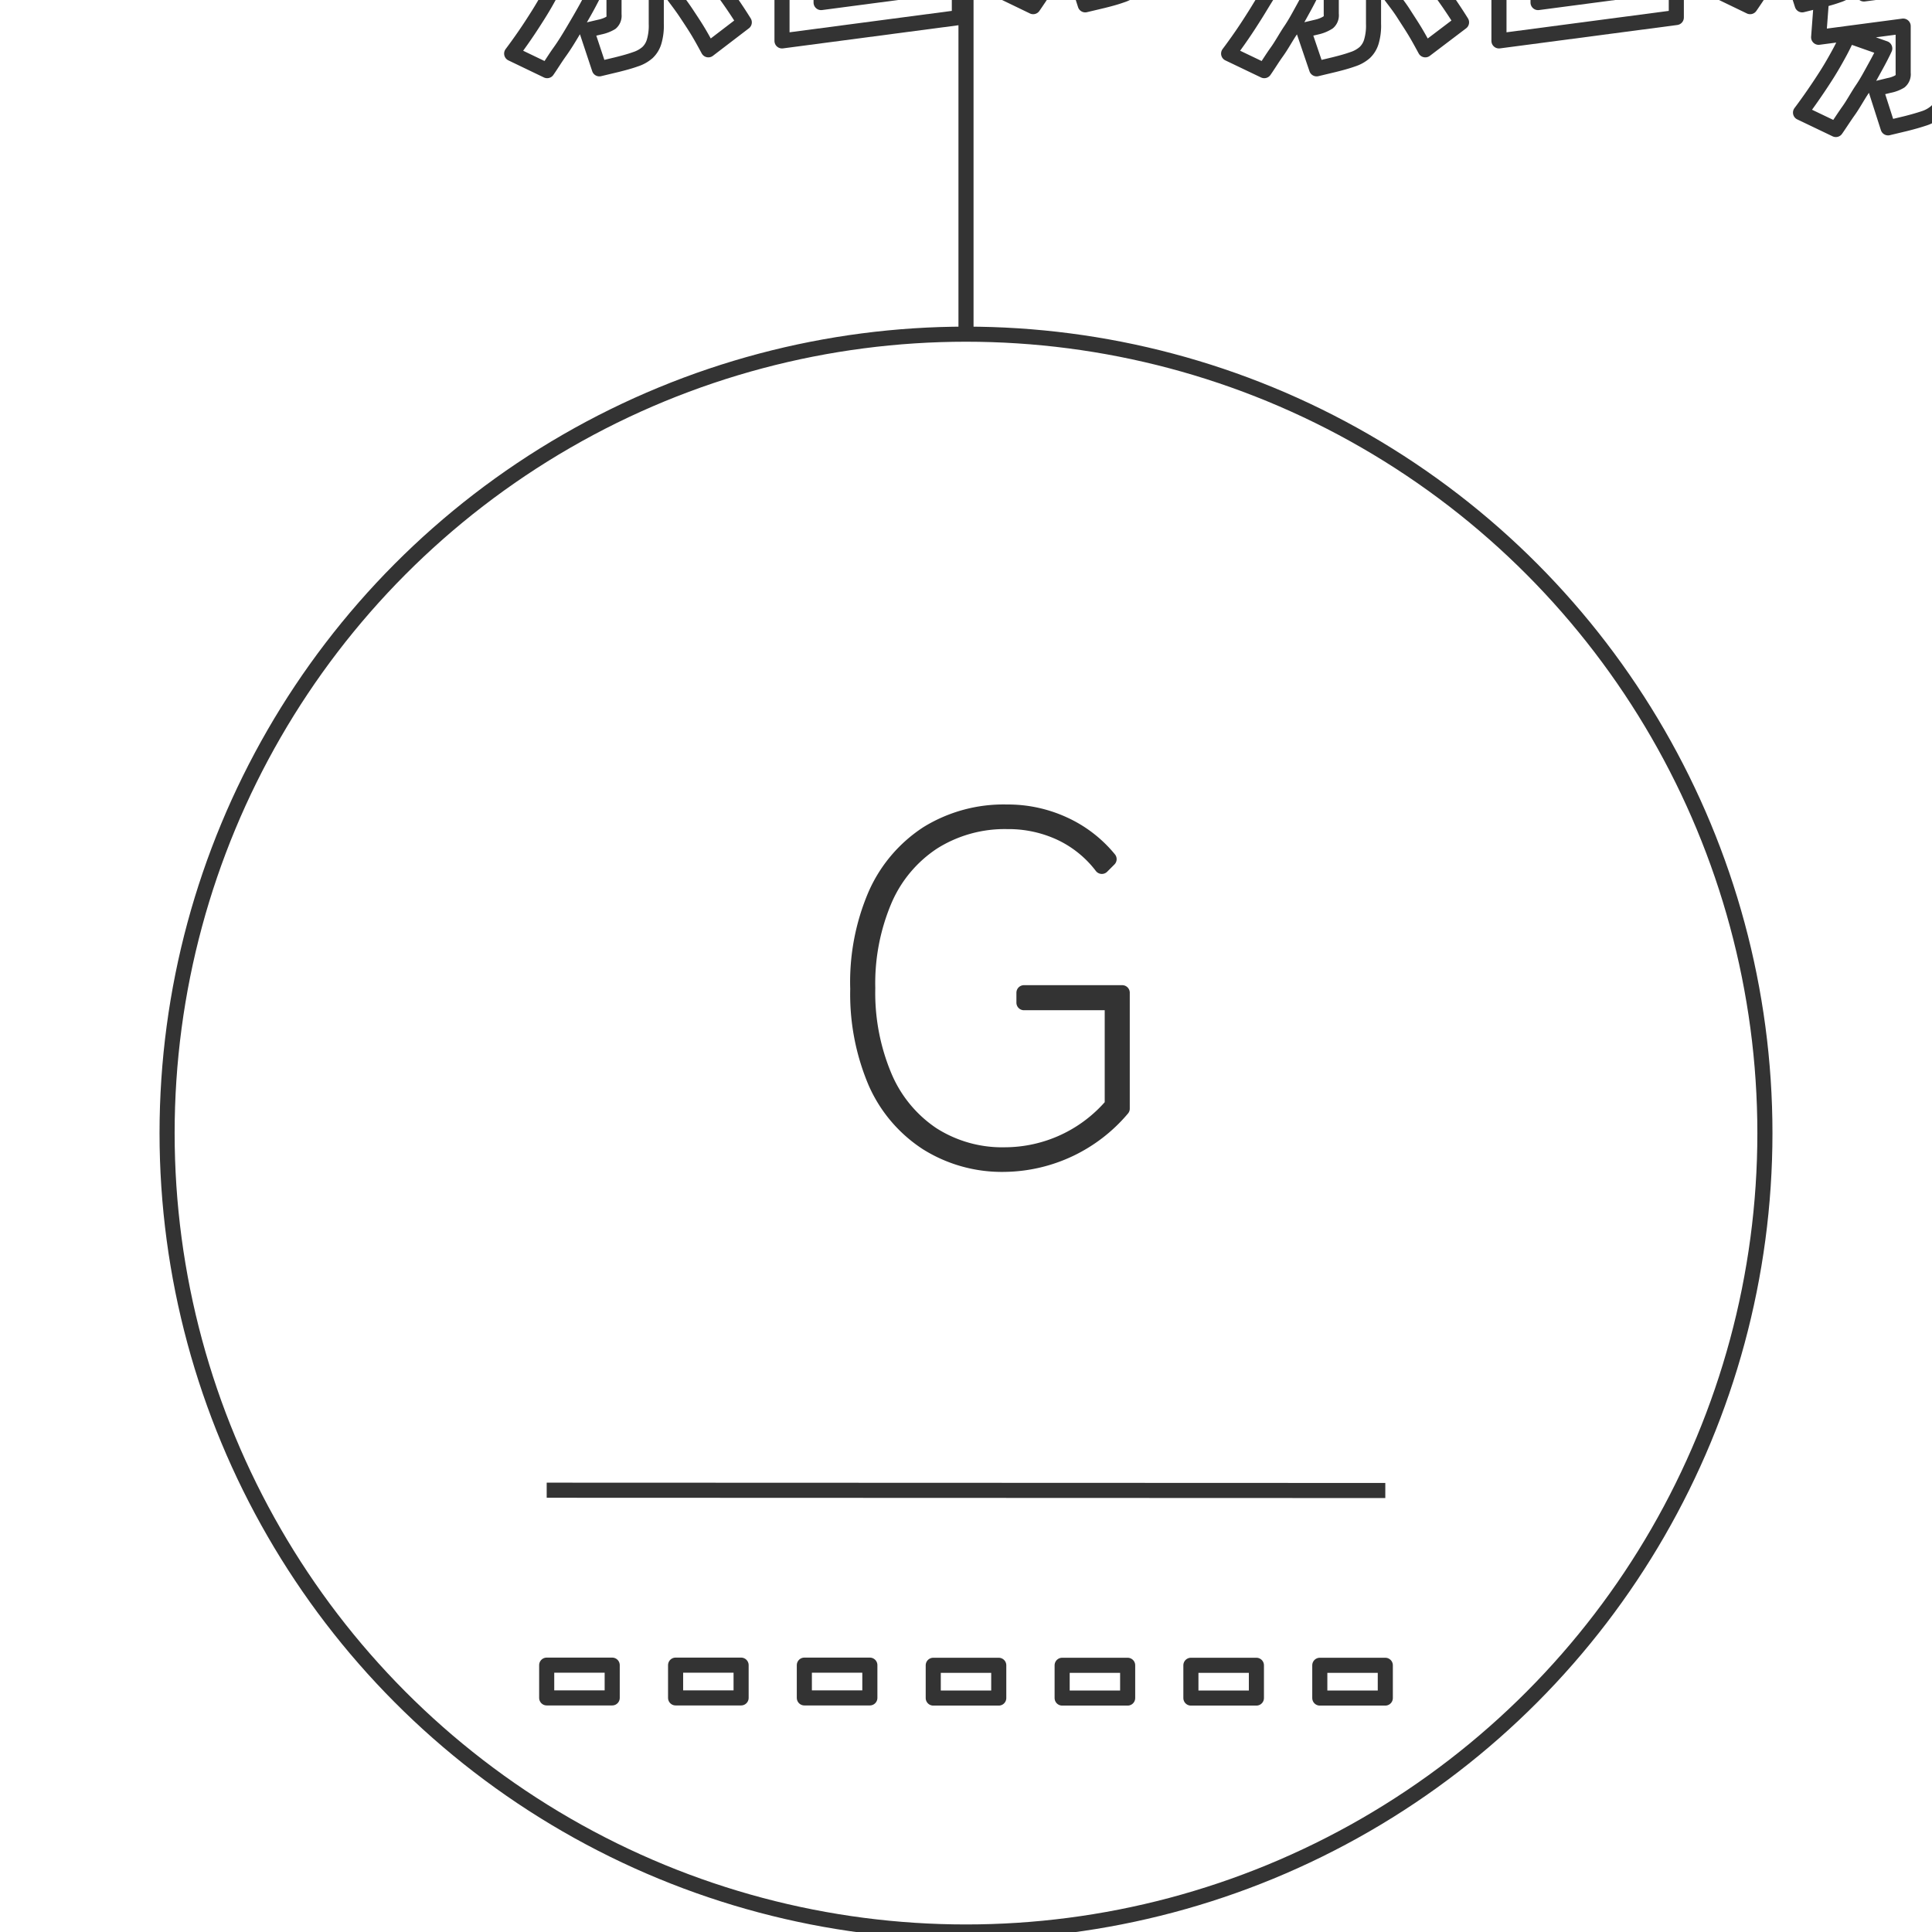 <svg id="图层_2" data-name="图层 2" xmlns="http://www.w3.org/2000/svg" viewBox="0 0 128 128"><defs><style>.cls-1{fill:none;}.cls-1,.cls-2{stroke:#333;stroke-linejoin:round;}.cls-2,.cls-3{fill:#333;}.cls-4{opacity:0.16;}</style></defs><title>g</title><g id="运行水电厂"><circle class="cls-1" cx="64" cy="75.07" r="52.93"/><line class="cls-1" x1="36.22" y1="98.73" x2="91.78" y2="98.75"/><rect class="cls-1" x="36.22" y="110.32" width="4.34" height="2.17"/><rect class="cls-1" x="44.76" y="110.32" width="4.34" height="2.17"/><rect class="cls-1" x="53.29" y="110.32" width="4.34" height="2.17"/><rect class="cls-1" x="61.83" y="110.33" width="4.34" height="2.17"/><rect class="cls-1" x="70.37" y="110.33" width="4.34" height="2.17"/><rect class="cls-1" x="78.9" y="110.33" width="4.34" height="2.17"/><rect class="cls-1" x="87.44" y="110.33" width="4.34" height="2.17"/><line class="cls-1" x1="64" x2="64" y2="22.14"/><path class="cls-1" d="M61.84,55.78a8.69,8.69,0,0,0-3.23,3.84,14.1,14.1,0,0,0-1.12,5.85,14.27,14.27,0,0,0,1.11,5.85,8.68,8.68,0,0,0,3.16,3.84,8.59,8.59,0,0,0,4.82,1.35,9.37,9.37,0,0,0,7.11-3.3V66.43H67.84v-.66h6.51v7.68a10.36,10.36,0,0,1-7.77,3.69,9.34,9.34,0,0,1-5.18-1.43,9.17,9.17,0,0,1-3.39-4,14.93,14.93,0,0,1-1.18-6.19A14.66,14.66,0,0,1,58,59.29a9.29,9.29,0,0,1,3.45-4.07,9.6,9.6,0,0,1,5.27-1.42,8.85,8.85,0,0,1,3.76.81,8.34,8.34,0,0,1,3,2.31L73,57.4a7.4,7.4,0,0,0-2.73-2.21,8.18,8.18,0,0,0-3.54-.76A8.9,8.9,0,0,0,61.84,55.78Z"/><g class="cls-1"><path d="M39.48-.69c-.18.36-.39.78-.65,1.25S38.29,1.51,38,2s-.6,1-.91,1.43-.58.88-.84,1.25L33.9,3.55c.27-.36.56-.76.87-1.21s.6-.9.89-1.36.55-.91.79-1.36.43-.84.59-1.18Zm4-1.85V1.58a3.73,3.73,0,0,1-.14,1.17,1.63,1.63,0,0,1-.44.73,2.25,2.25,0,0,1-.81.45c-.33.12-.73.23-1.21.35l-1.17.28L38.86,2l.89-.21a2.35,2.35,0,0,0,.73-.28.62.62,0,0,0,.2-.54V-2.17l-5.6.73.59-7.73,2-.29,2.1-.34c.72-.12,1.43-.25,2.14-.39L44-10.6c.66-.13,1.29-.27,1.87-.41s1.11-.26,1.56-.39l.56,2.63-2.08.47c-.76.18-1.57.34-2.41.51l-2.6.49-2.58.45L38.09-4.3l2.59-.34V-6.86l2.78-.3V-5l4.93-.65v2.47Zm2.72-.22c.17.19.39.45.65.78s.54.69.83,1.08.58.79.86,1.2.54.81.77,1.18L46.93,3.3c-.19-.35-.4-.74-.65-1.16s-.52-.82-.79-1.23-.55-.78-.82-1.14A10.36,10.36,0,0,0,44-1.14Z"/><path d="M65-7.59v2.22L50.36-3.45V-5.66l3.27-.43.24-1-2.39.31V-8.64L54.33-9l.21-.88-3.4.45v-2.2l13.08-1.72v2.2l-6.85.9-.21.88,6-.79L63-7.32ZM51.81-2.92,63.56-4.47V1.16L51.81,2.71ZM54.4.17l6.44-.85V-2l-6.44.85Zm2.08-6.63L60.35-7l.07-1-3.71.49Z"/><path d="M71.69-4.94c-.17.37-.39.79-.65,1.26s-.54,1-.84,1.44-.6,1-.9,1.43-.59.88-.85,1.25L66.11-.69c.27-.36.56-.76.87-1.21s.61-.9.89-1.36.55-.91.79-1.36.44-.84.59-1.18Zm4-1.84v4.12a4.05,4.05,0,0,1-.14,1.17,1.56,1.56,0,0,1-.45.73,2.17,2.17,0,0,1-.81.45c-.33.12-.73.23-1.21.35L71.9.32l-.83-2.59.9-.21a2.37,2.37,0,0,0,.72-.28c.14-.09.2-.27.2-.55v-3.1l-5.59.73.58-7.74c.62-.08,1.28-.17,2-.28L72-14l2.14-.39,2.06-.41c.66-.14,1.29-.27,1.87-.41l1.57-.39L80.15-13l-2.07.47c-.77.18-1.57.34-2.42.51l-2.6.49-2.57.45-.18,2.55,2.58-.34V-11.1l2.79-.3v2.15L80.6-9.9v2.47ZM78.39-7c.18.2.39.46.65.79s.54.69.83,1.08.58.79.87,1.2.53.81.76,1.18L79.14-.94c-.18-.35-.4-.74-.65-1.16S78-2.92,77.7-3.33l-.81-1.14c-.27-.36-.51-.67-.73-.91Z"/></g><g class="cls-1"><path d="M87-.69c-.18.36-.39.78-.65,1.25s-.54,1-.84,1.44-.6,1-.91,1.43-.58.88-.84,1.25L81.4,3.55c.27-.36.56-.76.87-1.21s.6-.9.89-1.36S83.71.07,84-.38s.43-.84.59-1.18Zm4-1.85V1.58a3.73,3.73,0,0,1-.14,1.17,1.63,1.63,0,0,1-.44.73,2.25,2.25,0,0,1-.81.45c-.33.12-.73.23-1.21.35l-1.17.28L86.36,2l.89-.21A2.35,2.35,0,0,0,88,1.48a.62.62,0,0,0,.2-.54V-2.17l-5.6.73.59-7.73,2-.29,2.1-.34c.72-.12,1.43-.25,2.14-.39l2.07-.41c.66-.13,1.29-.27,1.87-.41s1.11-.26,1.56-.39l.56,2.63-2.08.47c-.76.18-1.57.34-2.41.51l-2.6.49-2.58.45L85.59-4.3l2.59-.34V-6.86L91-7.16V-5l4.93-.65v2.47Zm2.72-.22c.17.19.39.45.65.78s.54.69.83,1.08.58.79.86,1.2.54.81.77,1.18L94.43,3.3c-.19-.35-.4-.74-.65-1.16S93.26,1.32,93,.91s-.55-.78-.82-1.14a10.36,10.36,0,0,0-.72-.91Z"/><path d="M112.5-7.59v2.22L97.86-3.45V-5.66l3.27-.43.24-1L99-6.75V-8.64L101.83-9l.21-.88-3.4.45v-2.2l13.08-1.72v2.2l-6.85.9-.21.88,6-.79-.15,2.85ZM99.31-2.92l11.75-1.55V1.16L99.31,2.71ZM101.9.17l6.44-.85V-2l-6.44.85ZM104-6.46,107.85-7l.07-1-3.71.49Z"/><path d="M119.19-4.94c-.17.37-.39.79-.65,1.26s-.54,1-.84,1.44-.6,1-.9,1.43-.59.88-.85,1.25L113.61-.69c.27-.36.56-.76.87-1.21s.61-.9.89-1.36.55-.91.79-1.36.44-.84.59-1.18Zm4-1.84v4.12A4.05,4.05,0,0,1,123-1.49a1.56,1.56,0,0,1-.45.73,2.17,2.17,0,0,1-.81.45c-.33.12-.73.23-1.21.35L119.4.32l-.83-2.59.9-.21a2.37,2.37,0,0,0,.72-.28c.14-.09.2-.27.2-.55v-3.1l-5.59.73.58-7.74c.62-.08,1.28-.17,2-.28l2.11-.34,2.14-.39,2.06-.41c.66-.14,1.29-.27,1.87-.41l1.57-.39.55,2.63-2.07.47c-.77.18-1.57.34-2.42.51l-2.6.49-2.57.45-.18,2.55,2.58-.34V-11.1l2.79-.3v2.15l4.92-.65v2.47ZM125.89-7c.18.2.39.46.65.79s.54.69.83,1.08.58.79.87,1.2.53.81.76,1.18L126.64-.94c-.18-.35-.4-.74-.65-1.16s-.51-.82-.79-1.23l-.81-1.14c-.27-.36-.51-.67-.73-.91Z"/></g><g class="cls-1"><path d="M124.87,3.21c-.17.37-.39.79-.65,1.26s-.54,1-.84,1.44-.6,1-.9,1.42-.59.88-.85,1.25l-2.34-1.12c.27-.36.56-.76.87-1.21s.61-.9.9-1.36.55-.92.79-1.36.43-.84.58-1.18Zm4-1.84V5.48a4.18,4.18,0,0,1-.14,1.18,1.61,1.61,0,0,1-.45.73,2.27,2.27,0,0,1-.8.45c-.33.11-.74.23-1.22.35l-1.17.28-.83-2.59.9-.22a2.2,2.2,0,0,0,.72-.27.62.62,0,0,0,.21-.55V1.73l-5.6.74.58-7.74c.62-.08,1.28-.17,2-.28l2.11-.34,2.14-.39,2.07-.41c.66-.14,1.28-.27,1.87-.41l1.56-.39.55,2.63-2.07.47-2.42.51-2.59.48-2.58.46L123.49-.4l2.59-.34V-2.95l2.78-.3V-1.1l4.93-.65V.72Zm2.71-.23c.18.2.4.46.66.79L133.06,3c.29.4.58.8.86,1.21s.53.8.76,1.18l-2.36,1.82c-.18-.36-.4-.74-.65-1.16s-.51-.83-.79-1.23-.54-.78-.81-1.15-.51-.66-.72-.9Z"/></g><g class="cls-1"></g></g></svg>